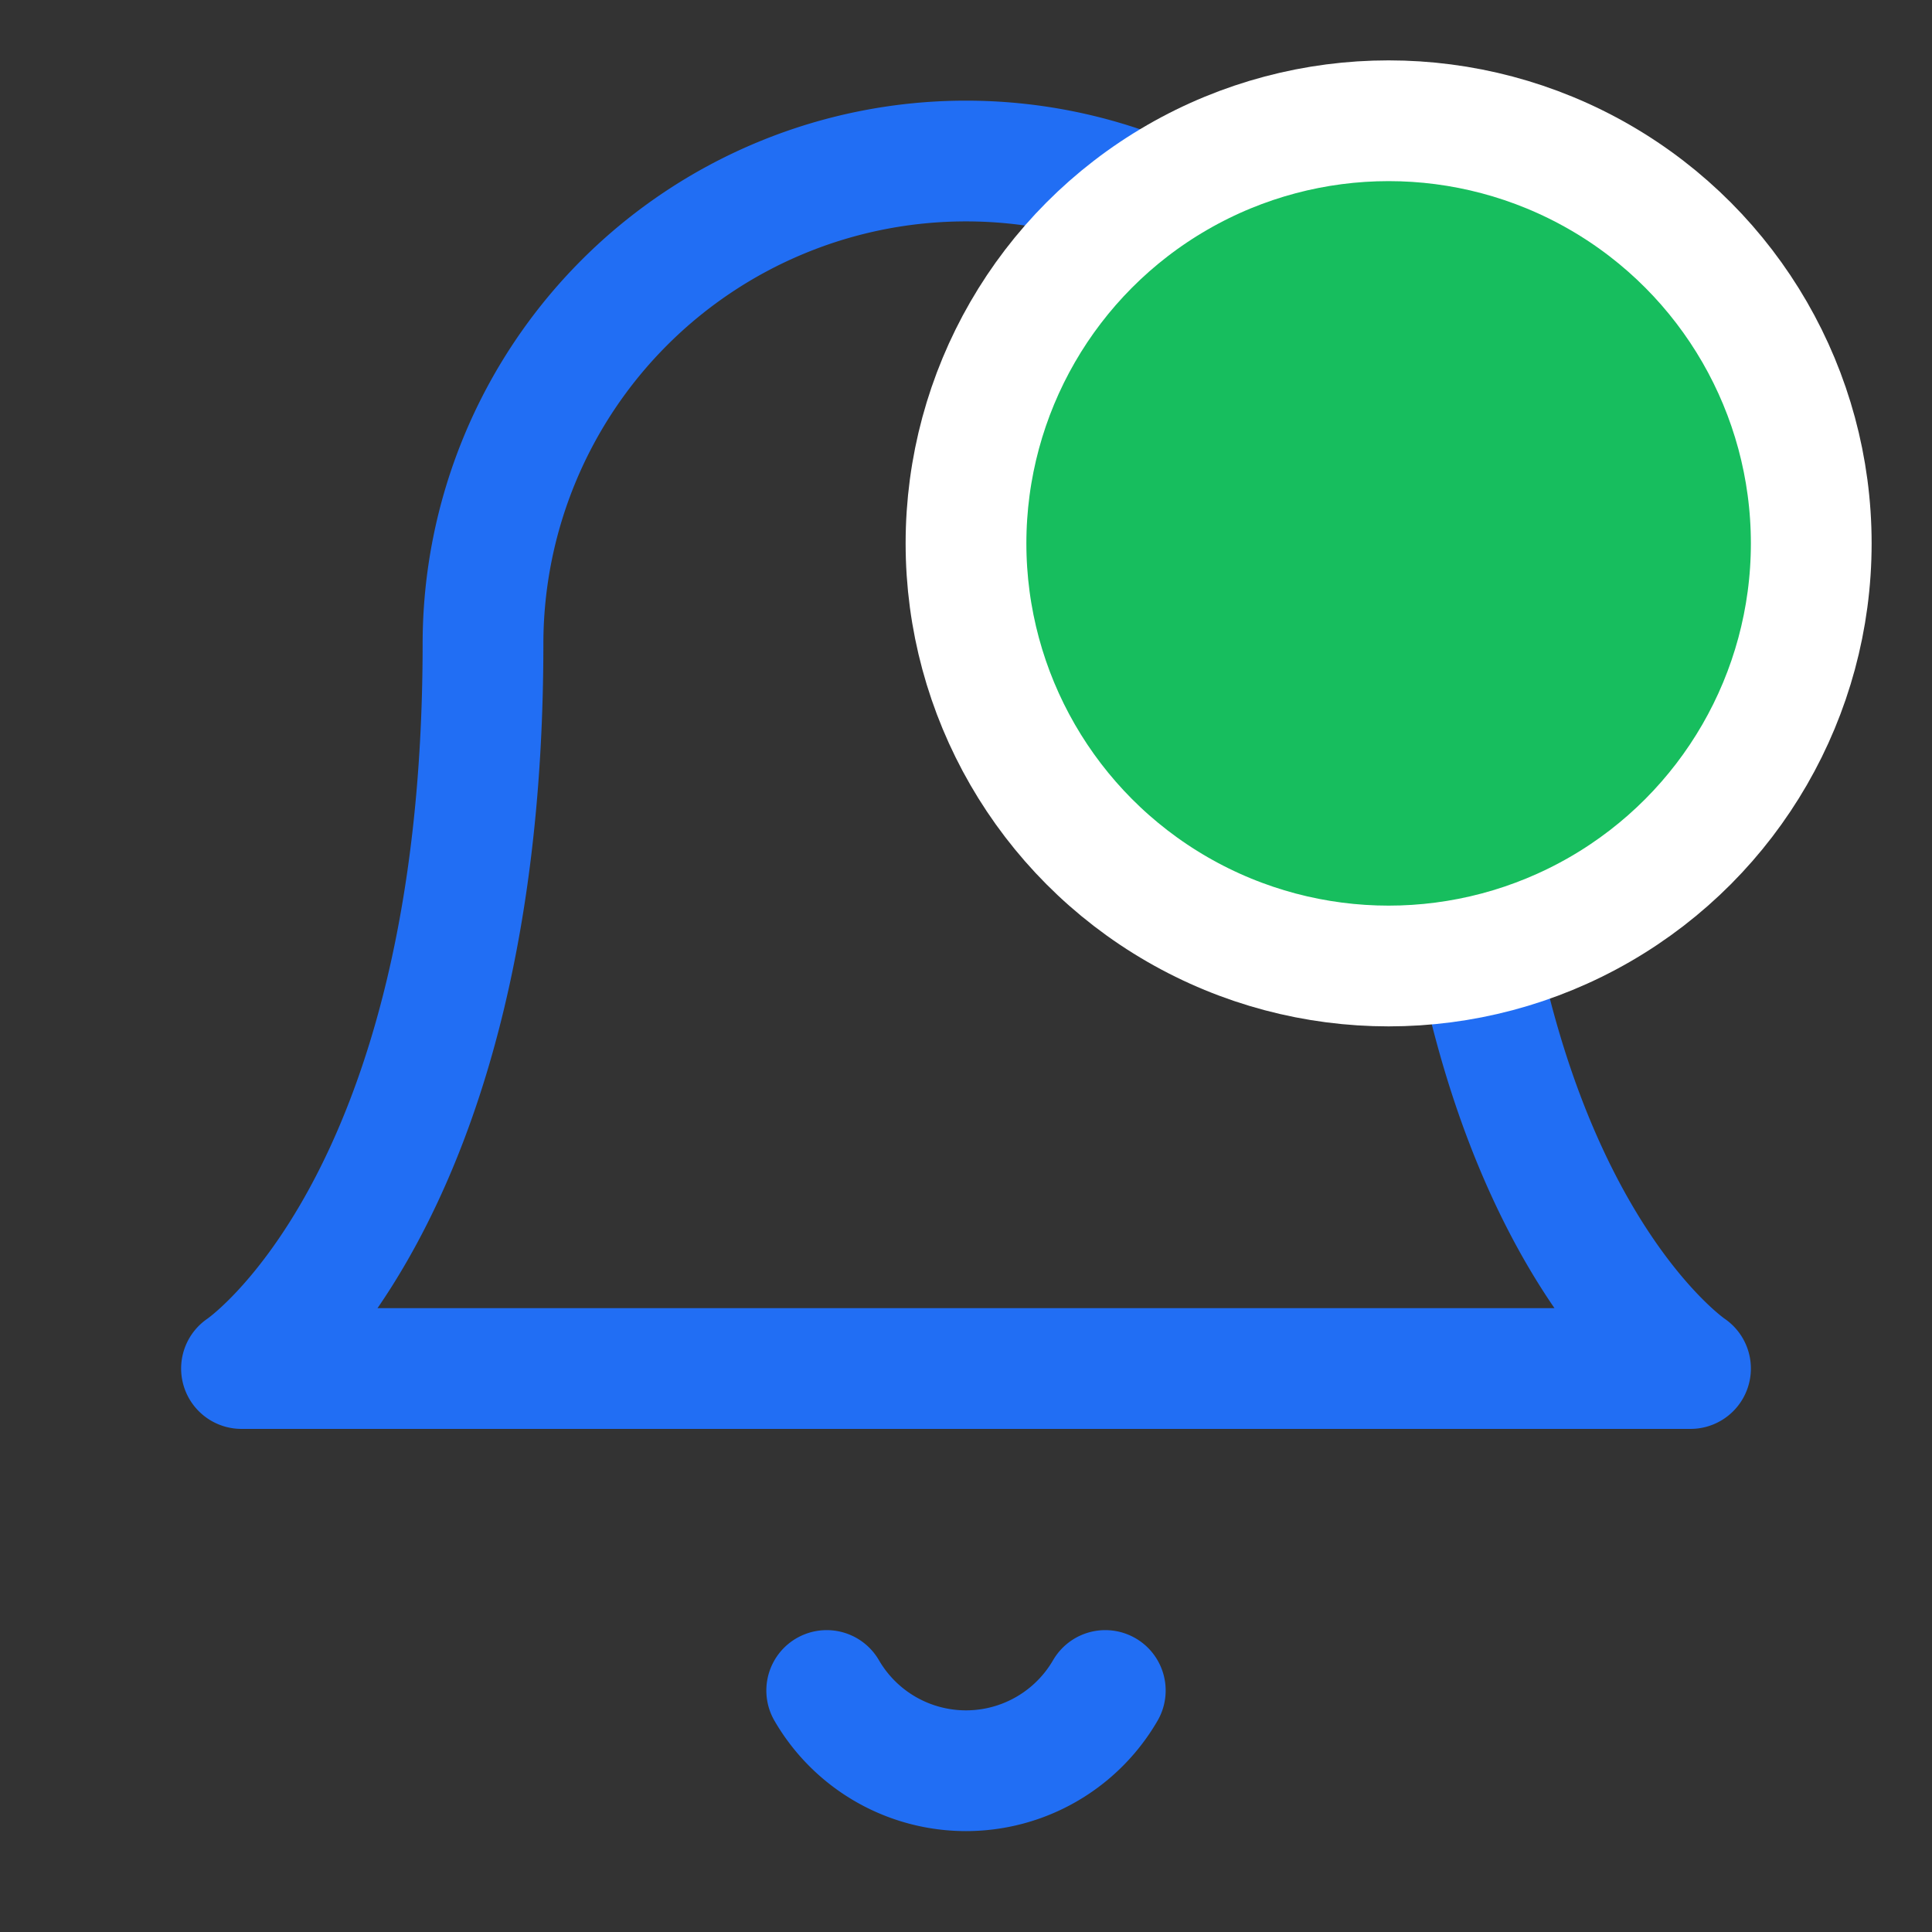 <svg xmlns="http://www.w3.org/2000/svg" fill="none" viewBox="0 0 32 32"><rect x="0" y="0" width="32" height="32" fill="#333333" stroke="none"/><path stroke="#216EF4" stroke-linecap="round" stroke-linejoin="round" stroke-width="2" d="M24 10.667a8 8 0 00-16 0c0 9.333-4 12-4 12h24s-4-2.667-4-12zM18.307 28a2.667 2.667 0 01-4.614 0"/><circle cx="23" cy="9" r="7" fill="#17BE5E" stroke="#fff" stroke-width="2"/></svg>